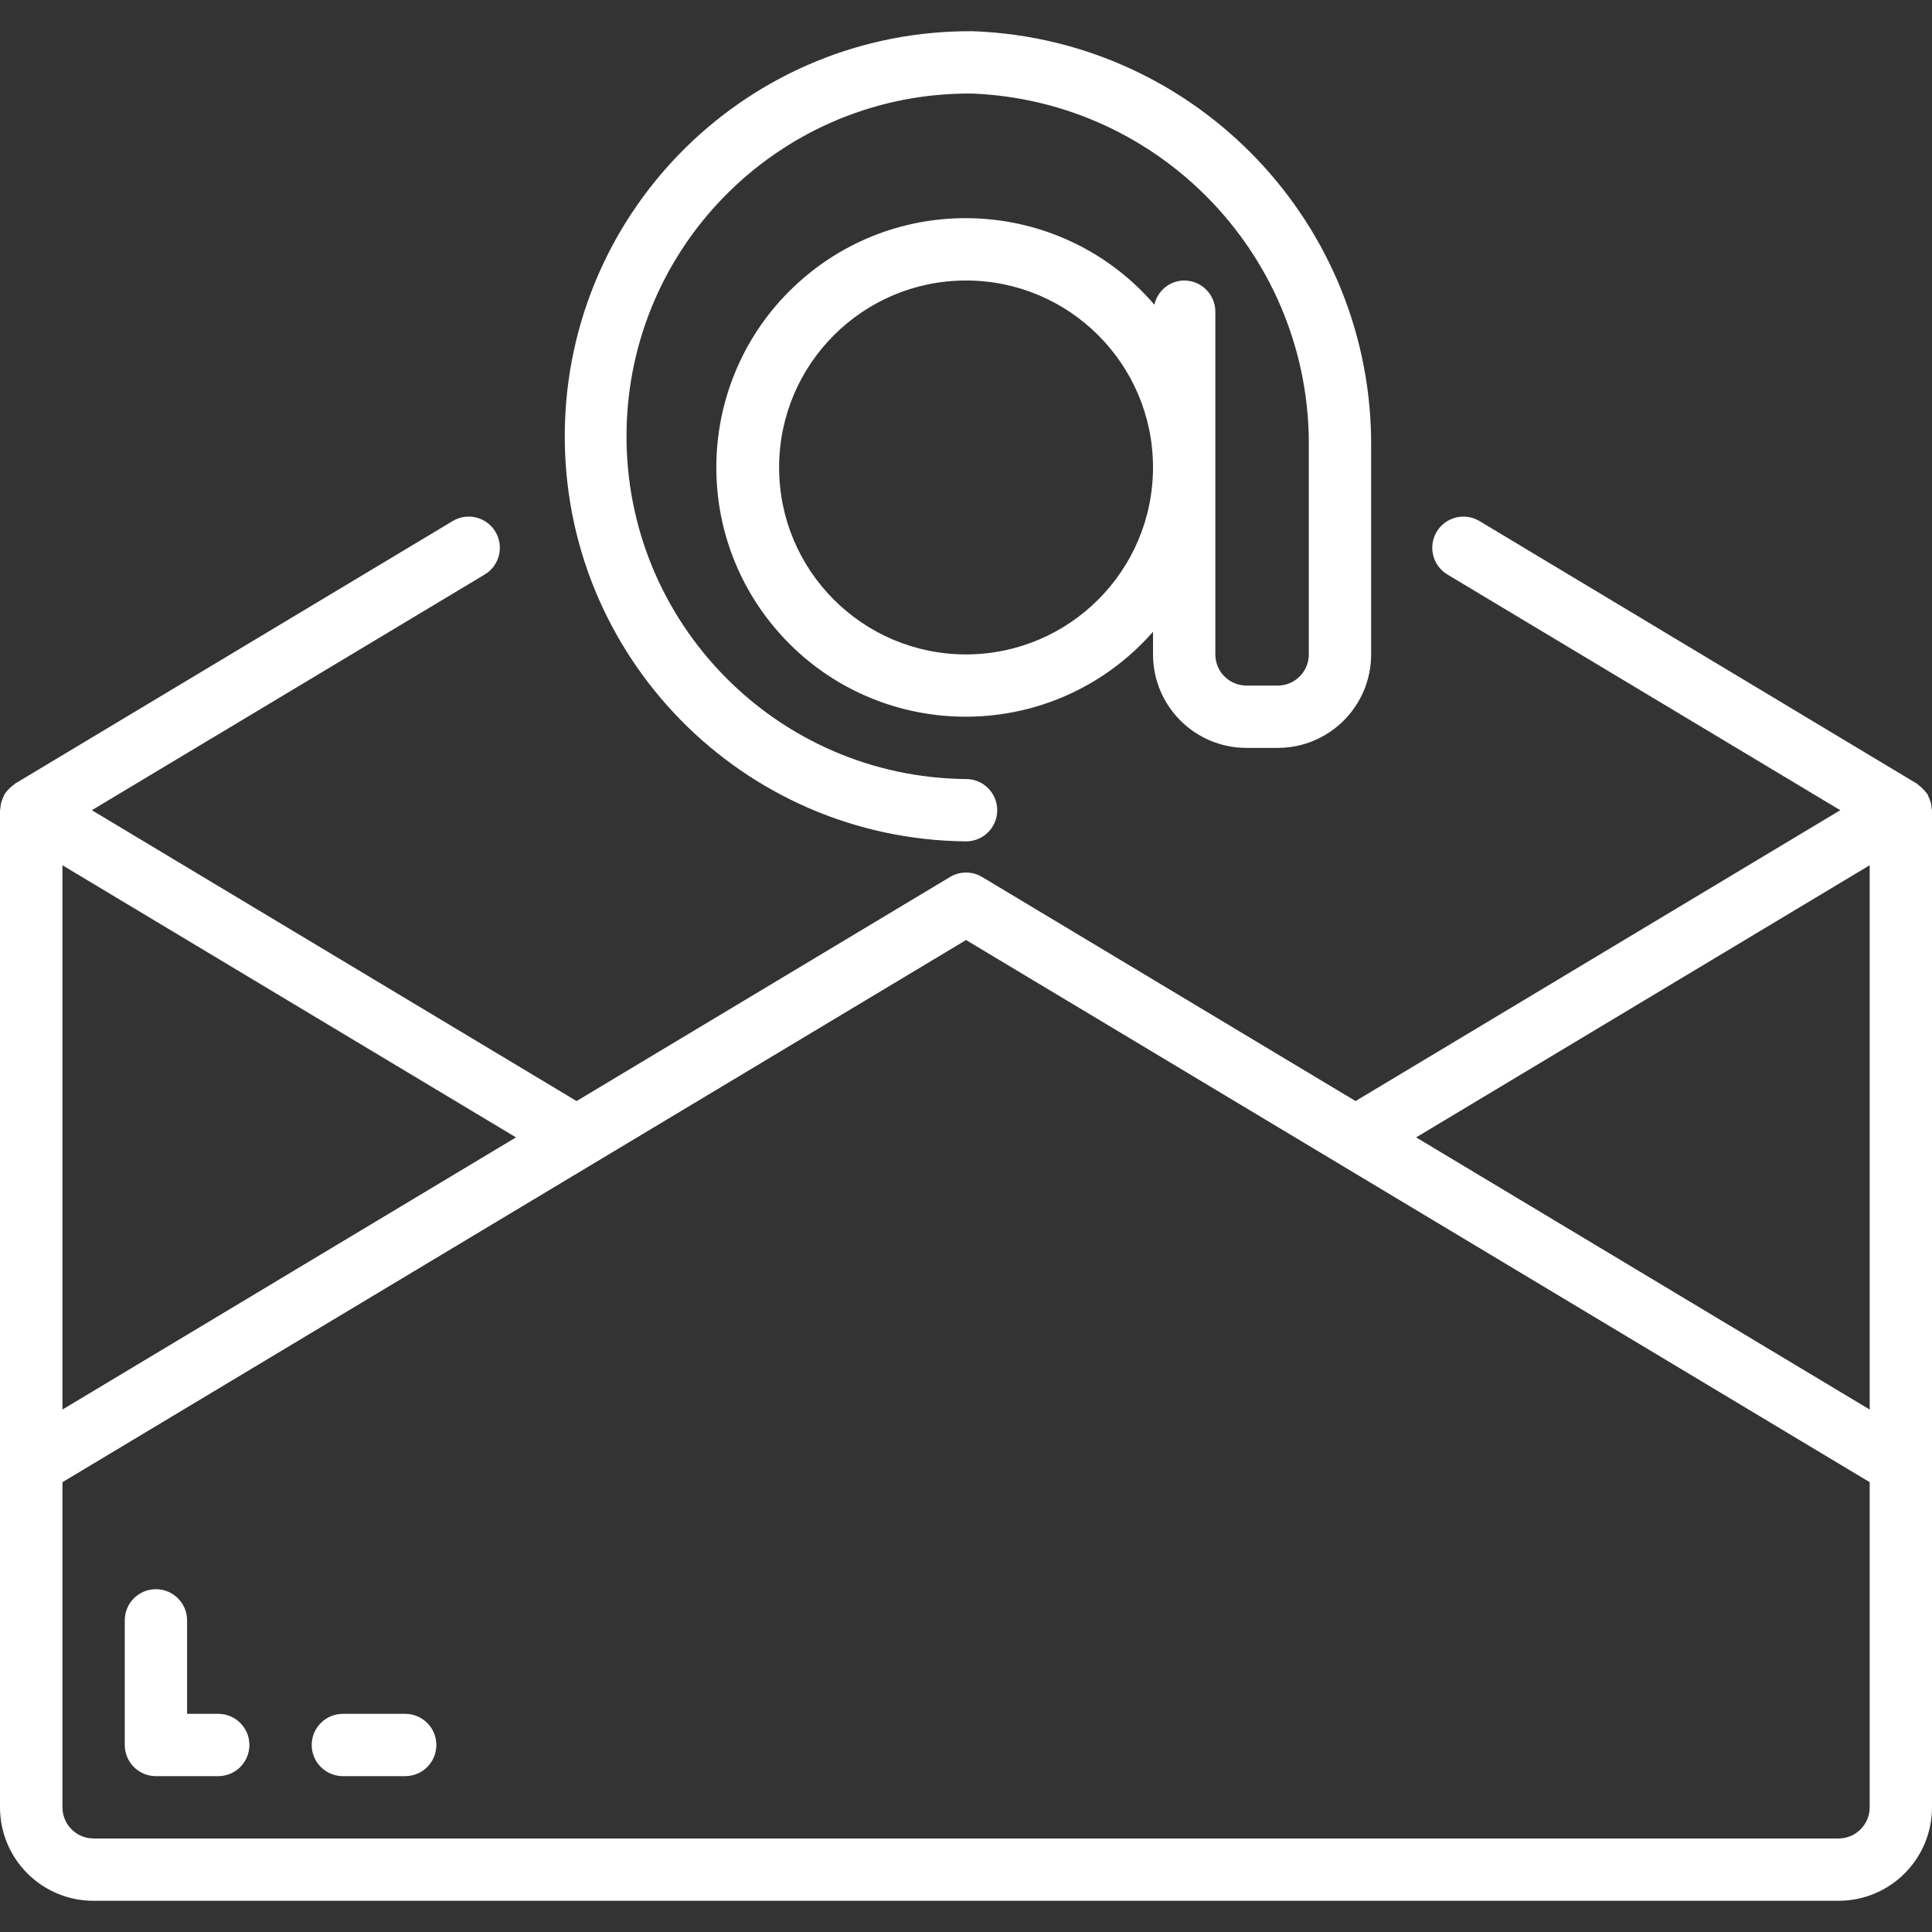 <?xml version="1.0"?>
<svg xmlns="http://www.w3.org/2000/svg" xmlns:xlink="http://www.w3.org/1999/xlink" xmlns:svgjs="http://svgjs.com/svgjs" version="1.1" width="512" height="512" x="0" y="0" viewBox="0 0 496.032 496.032" style="enable-background:new 0 0 512 512" xml:space="preserve" class=""><rect x="0" y="0" width="496.032" height="496.032" fill="#333333" stroke="none"/><g>
<g xmlns="http://www.w3.org/2000/svg">
	<g>
		<g>
			<path d="M248.032,216.018c4.418,0,8-3.582,8-8s-3.582-8-8-8c-48.601-0.455-87.631-40.223-87.176-88.824     c0.455-48.601,40.223-87.631,88.824-87.176c48.722,2.022,86.991,42.441,86.352,91.2v52.8c0,4.418-3.582,8-8,8h-8     c-4.418,0-8-3.582-8-8v-88c0-4.418-3.582-8-8-8c-3.684,0.031-6.856,2.608-7.64,6.208c-23.077-26.773-63.489-29.769-90.262-6.692     c-26.773,23.077-29.769,63.489-6.692,90.262s63.489,29.769,90.262,6.692c2.254-1.943,4.37-4.041,6.332-6.278v5.808     c0,13.255,10.745,24,24,24h8c13.255,0,24-10.745,24-24v-52.8c0.602-57.465-44.631-104.977-102.056-107.2     c-57.438-0.537-104.435,45.59-104.972,103.028C144.467,168.484,190.594,215.482,248.032,216.018z M248.032,168.018     c-26.51,0-48-21.49-48-48s21.49-48,48-48c26.51,0,48,21.49,48,48C296.006,146.517,274.531,167.992,248.032,168.018z" fill="#ffffff" data-original="#000000" style="" class=""/>
			<path d="M495.928,207.482c-0.017-0.327-0.055-0.653-0.112-0.976c-0.071-0.344-0.17-0.681-0.296-1.008     c-0.122-0.373-0.272-0.737-0.448-1.088c-0.052-0.174-0.113-0.345-0.184-0.512c-0.056-0.104-0.168-0.152-0.232-0.256     c-0.442-0.584-0.943-1.12-1.496-1.6c-0.236-0.22-0.487-0.424-0.752-0.608c-0.104-0.064-0.152-0.176-0.256-0.232l-112.304-67.424     c-3.789-2.275-8.705-1.049-10.98,2.74c-2.275,3.789-1.049,8.705,2.74,10.98l100.872,60.52L348.032,282.69l-95.88-57.528     c-2.535-1.523-5.705-1.523-8.24,0l-95.88,57.528L23.584,208.018l100.872-60.52c3.789-2.275,5.015-7.191,2.74-10.98     c-2.275-3.789-7.191-5.015-10.98-2.74L3.912,201.162c-0.096,0.056-0.152,0.16-0.248,0.232c-0.281,0.186-0.549,0.392-0.8,0.616     c-0.315,0.271-0.609,0.565-0.88,0.88c-0.218,0.238-0.421,0.489-0.608,0.752c-0.064,0.104-0.176,0.152-0.232,0.256     c-0.071,0.167-0.132,0.338-0.184,0.512c-0.176,0.351-0.326,0.715-0.448,1.088c-0.126,0.327-0.225,0.664-0.296,1.008     c-0.057,0.323-0.095,0.649-0.112,0.976c0,0.184-0.104,0.344-0.104,0.536v256c0,13.255,10.745,24,24,24h448.032     c13.255,0,24-10.745,24-24v-256C496.032,207.826,495.936,207.666,495.928,207.482z M16.032,222.146l116.448,69.872L16.032,361.89     V222.146z M480.032,464.018c0,4.418-3.582,8-8,8h-448c-4.418,0-8-3.582-8-8v-83.472l232-139.2l232,139.2V464.018z      M480.032,361.89l-116.448-69.872l116.448-69.872V361.89z" fill="#ffffff" data-original="#000000" style="" class=""/>
			<path d="M56.032,440.018h-8v-24c0-4.418-3.582-8-8-8s-8,3.582-8,8v32c0,4.418,3.582,8,8,8h16c4.418,0,8-3.582,8-8     S60.45,440.018,56.032,440.018z" fill="#ffffff" data-original="#000000" style="" class=""/>
			<path d="M104.032,440.018h-16c-4.418,0-8,3.582-8,8s3.582,8,8,8h16c4.418,0,8-3.582,8-8S108.45,440.018,104.032,440.018z" fill="#ffffff" data-original="#000000" style="" class=""/>
		</g>
	</g>
</g>
<g xmlns="http://www.w3.org/2000/svg">
</g>
<g xmlns="http://www.w3.org/2000/svg">
</g>
<g xmlns="http://www.w3.org/2000/svg">
</g>
<g xmlns="http://www.w3.org/2000/svg">
</g>
<g xmlns="http://www.w3.org/2000/svg">
</g>
<g xmlns="http://www.w3.org/2000/svg">
</g>
<g xmlns="http://www.w3.org/2000/svg">
</g>
<g xmlns="http://www.w3.org/2000/svg">
</g>
<g xmlns="http://www.w3.org/2000/svg">
</g>
<g xmlns="http://www.w3.org/2000/svg">
</g>
<g xmlns="http://www.w3.org/2000/svg">
</g>
<g xmlns="http://www.w3.org/2000/svg">
</g>
<g xmlns="http://www.w3.org/2000/svg">
</g>
<g xmlns="http://www.w3.org/2000/svg">
</g>
<g xmlns="http://www.w3.org/2000/svg">
</g>
</g></svg>
